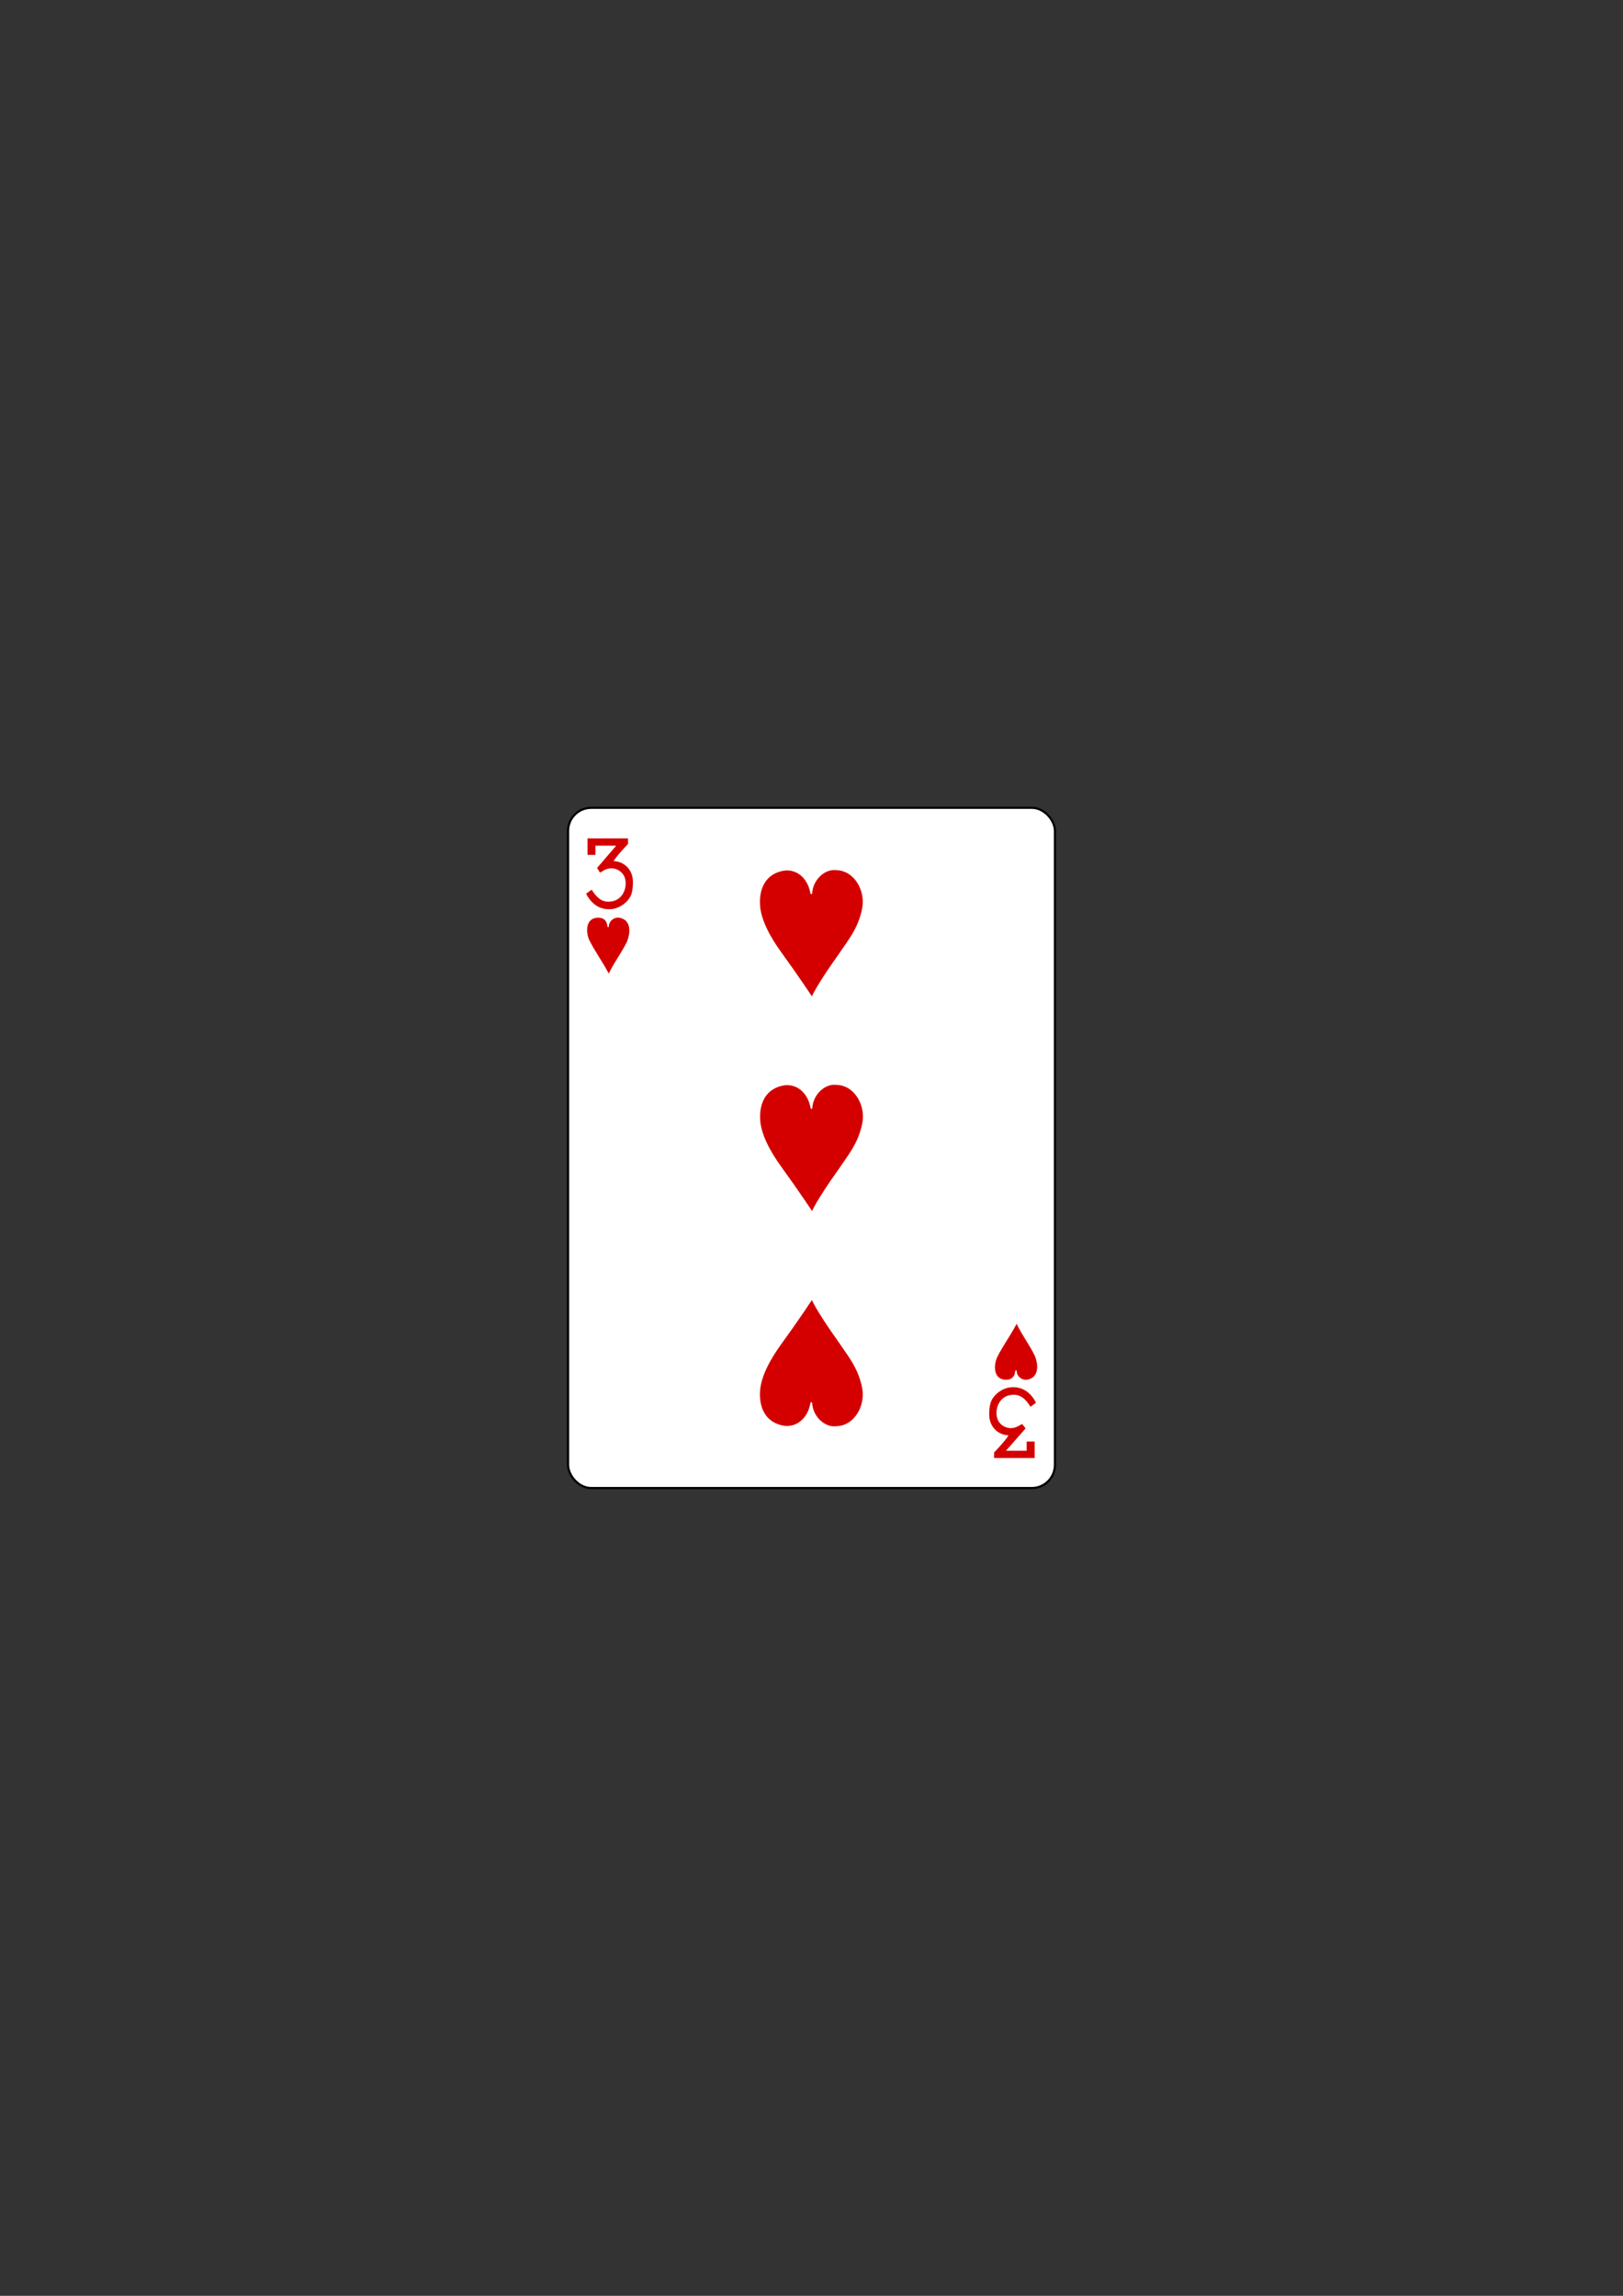 <svg xmlns="http://www.w3.org/2000/svg" viewBox="0 0 744.09 1052.36"><rect x="0" y="0" width="744.09" height="1052.36" fill="#333333" stroke="none"/><g transform="translate(-1536.85 198.15)"><g transform="translate(-4683.88 2918.94)"><rect rx="10.63" width="223.23" height="311.81" x="6481.16" y="-2746.81" fill="#fff" stroke="#000" stroke-width=".997"/><g transform="matrix(.301 0 0 .301 5635.6-1948.95)" fill="#d40000"><path d="m2836.66-2519.89l8.461-6.112c7.354 11.738 15.563 19.474 28.12 18.14 18.845-1.267 26.649-20.661 22.704-35.28-3.809-13.1-19.417-19.495-31.815-12.498-2.924 1.65-6.305 3.688-6.305 3.688l-4.414-7.194 29.11-33.863h-31.59v14.02h-12.12v-25.13h61.746v8.529c0 0-16.538 16.837-22.01 26.07 13.469.49 24.323 8.865 28.21 22.12 2.28 6.97 1.255 22.922-1.716 29.788-4.961 11.463-18.548 20.759-30.963 21.296-20.828 1.376-31.893-12.961-37.408-23.562"/><path d="m3522-1744.69l-8.461 6.112c-7.354-11.738-15.563-19.475-28.12-18.14-18.845 1.267-26.649 20.661-22.704 35.28 3.809 13.1 19.417 19.495 31.815 12.498 2.924-1.65 6.305-3.375 6.305-3.375l5.226 6.757-29.922 33.988h31.59v-14.02h12.12v25.13h-61.746v-8.529c0 0 16.538-16.837 22.01-26.07-13.469-.49-24.323-8.864-28.21-22.12-2.28-6.97-1.255-22.922 1.716-29.788 4.961-11.463 18.548-20.759 30.963-21.296 20.828-1.376 31.893 12.961 37.408 23.562"/></g></g><g fill="#d40000"><path d="m1807.03 232.79c-1.583-3.472-1.757-9.405 2.971-10.208 3.562-.458 5.01 1.198 5.3 3.742.142.743.562.788.695-.058.204-2.609 2.787-4.133 4.806-3.75 5.527.945 5.204 7.03 3.399 11.156-2.731 5.479-5.601 8.938-8.245 14.452-3.038-5.741-6.507-10.405-8.926-15.333"/><path d="m1896.78 200.86c7.144-.474 10.868 5.627 11.595 10.436.433.764.671.549.837-.042.349-6.174 5.875-11.22 10.993-10.53 8.328.108 13.389 9.375 11.966 17.219-1.738 9.582-6.9 15.351-10.808 21.293-4.421 6.152-10.373 15.04-12.29 19.317 0 0-6.05-9.205-13.917-20.03-5.262-7.239-9.473-15.08-9.865-21.835-.448-7.715 2.719-14.632 11.489-15.828"/><path d="m1896.85 299.28c7.144-.474 10.868 5.627 11.595 10.436.433.764.671.549.837-.042.349-6.174 5.875-11.22 10.993-10.53 8.328.108 13.389 9.375 11.966 17.219-1.738 9.582-6.9 15.351-10.808 21.293-4.421 6.152-10.373 15.04-12.29 19.317 0 0-6.05-9.205-13.917-20.03-5.262-7.239-9.473-15.08-9.865-21.835-.448-7.715 2.719-14.632 11.489-15.828"/><path d="m1994.01 424c-1.583 3.472-1.757 9.405 2.971 10.208 3.562.458 5.01-1.198 5.3-3.742.142-.743.562-.788.695.058.204 2.609 2.787 4.133 4.806 3.75 5.527-.945 5.204-7.03 3.399-11.156-2.731-5.479-5.601-8.938-8.245-14.452-3.038 5.741-6.507 10.405-8.926 15.333"/><path d="m1896.78 455.46c7.144.474 10.868-5.627 11.595-10.436.433-.764.671-.549.837.042.349 6.174 5.875 11.22 10.993 10.53 8.328-.108 13.389-9.375 11.966-17.219-1.738-9.582-6.9-15.351-10.808-21.293-4.421-6.152-10.373-15.04-12.29-19.317 0 0-6.05 9.205-13.917 20.03-5.262 7.239-9.473 15.08-9.865 21.835-.448 7.715 2.719 14.632 11.489 15.828"/></g></g></svg>